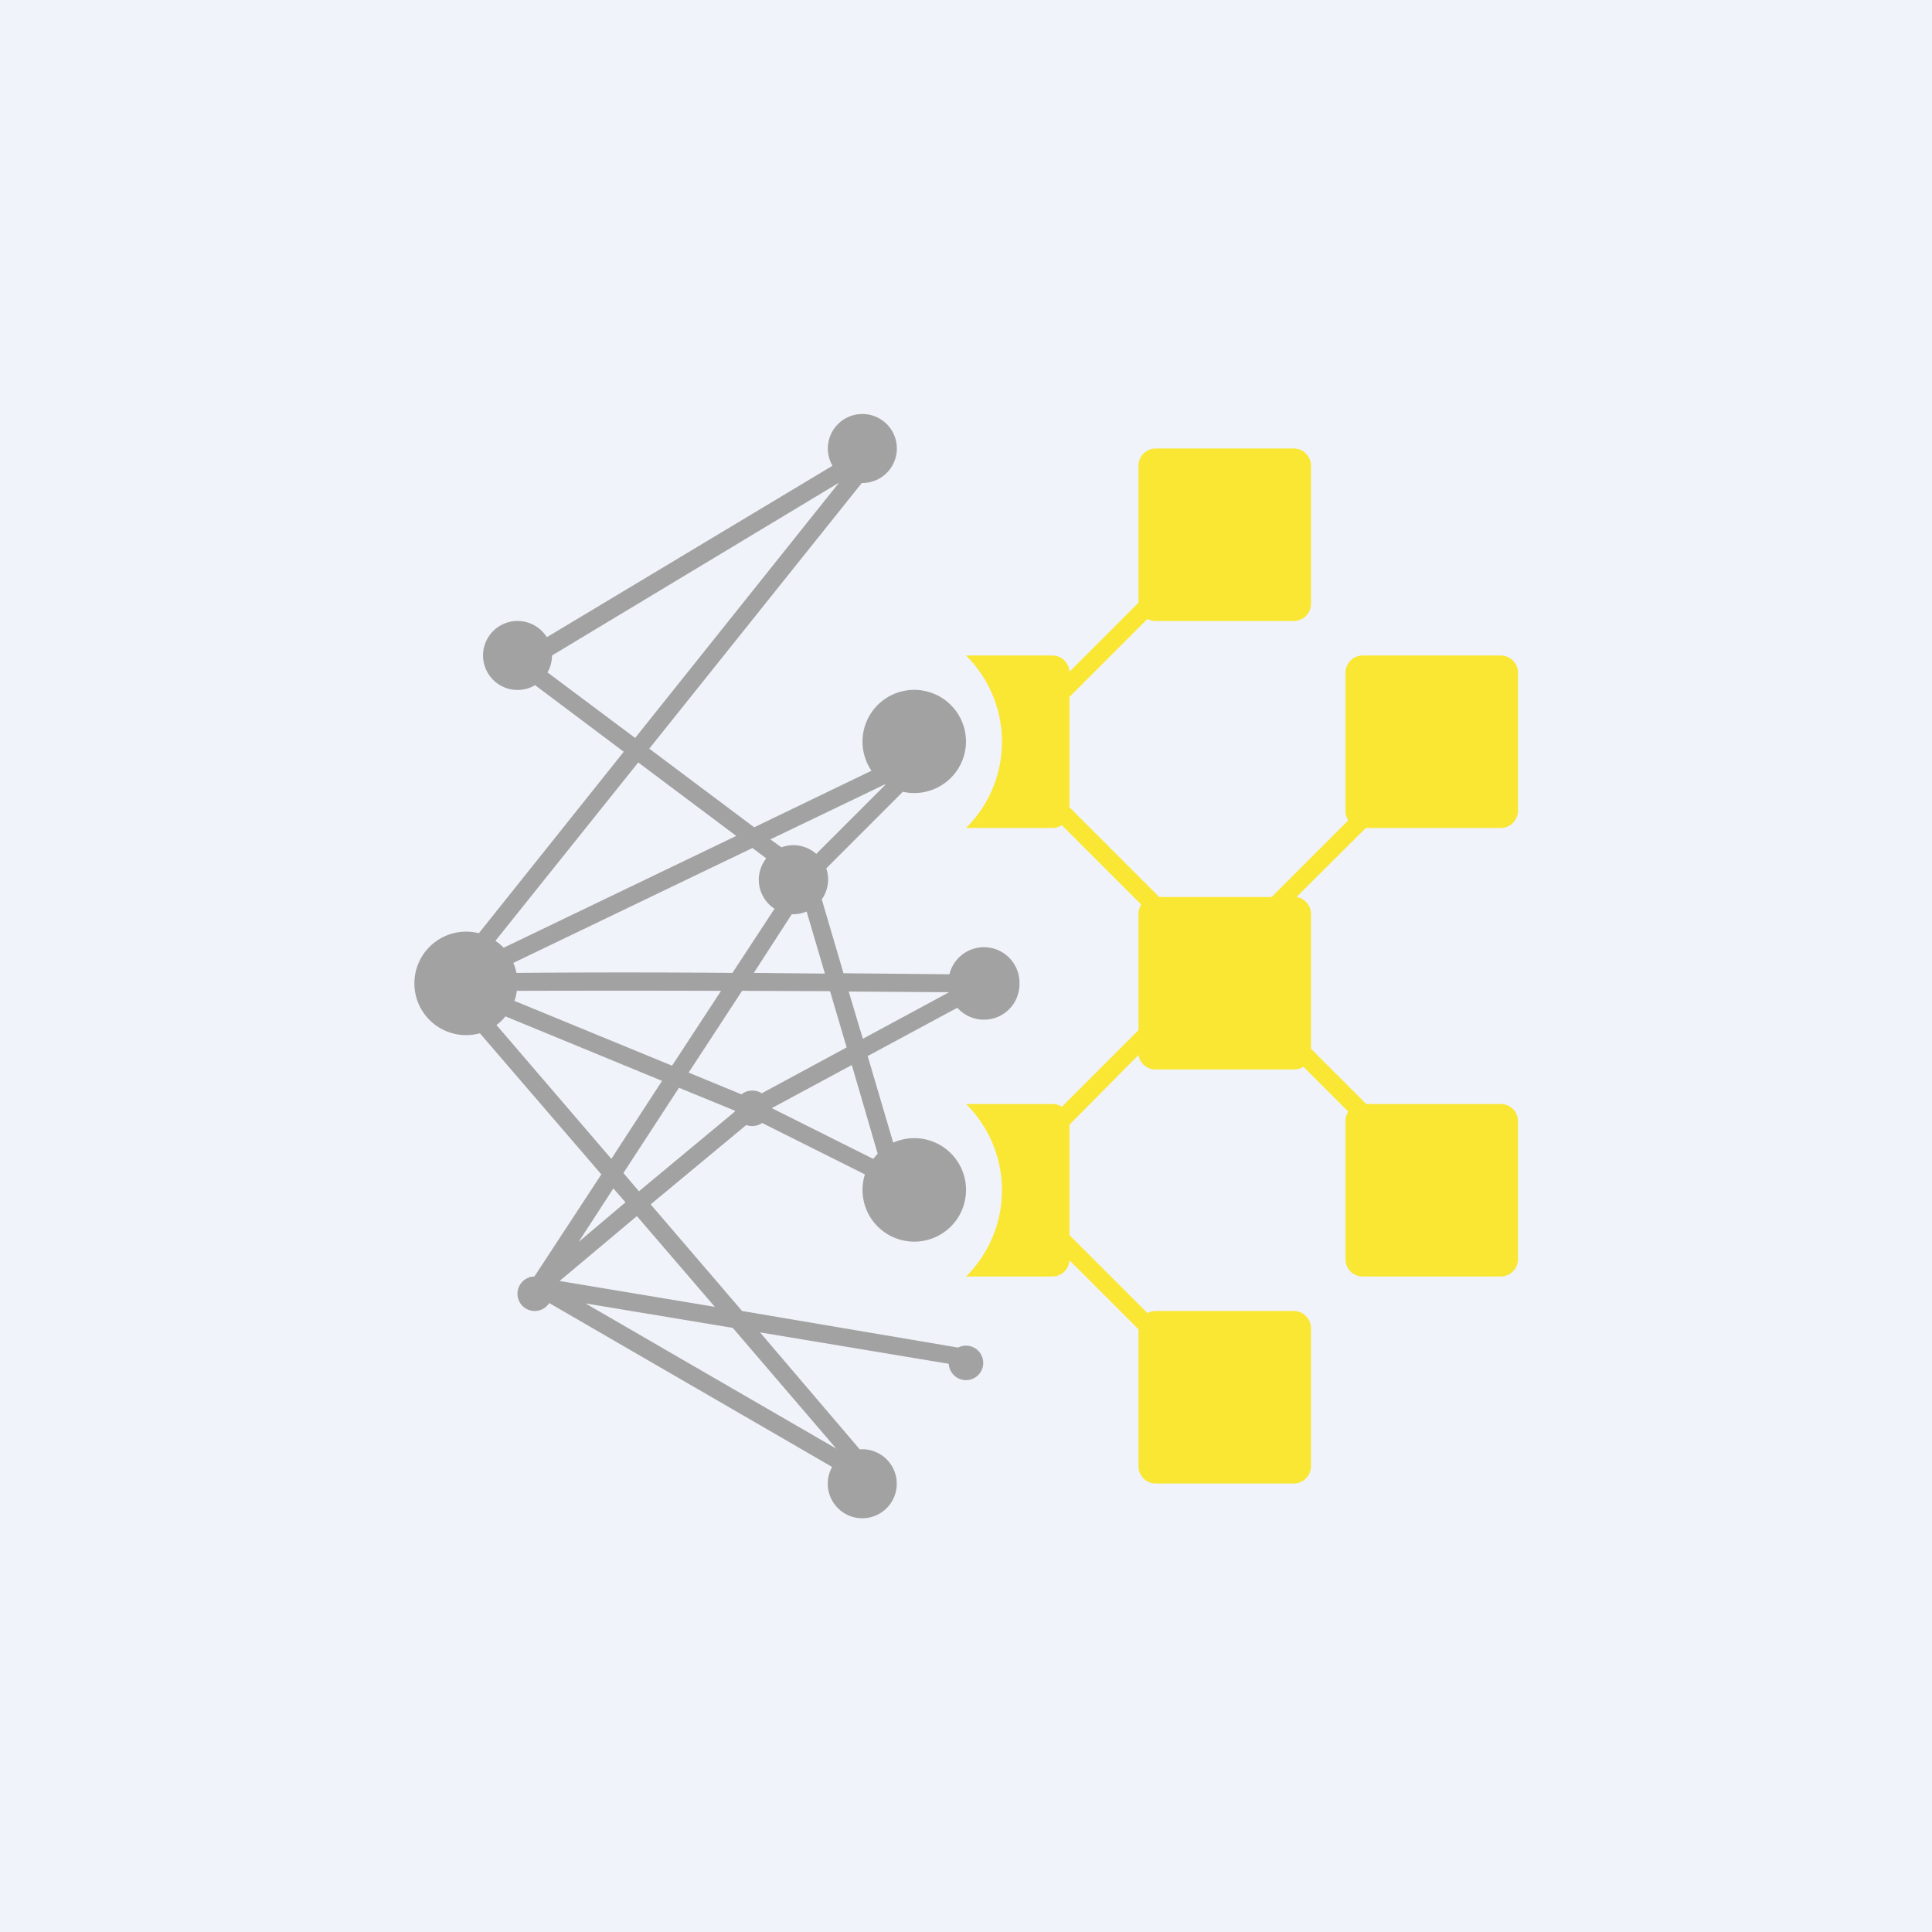 <?xml version='1.0' encoding='utf-8'?>
<!-- by TradeStack -->
<svg width="56" height="56" viewBox="0 0 56 56" xmlns="http://www.w3.org/2000/svg"><path fill="#F0F3FA" d="M0 0h56v56H0z" /><path d="M33.5 13a.5.5 0 0 0-.5.5v3.97l-2 2a.5.5 0 0 0-.5-.47H28a3.52 3.52 0 0 1 0 5h2.5c.1 0 .2-.03.28-.08l2.3 2.3a.5.5 0 0 0-.08.28v3.36l-2.22 2.22a.5.5 0 0 0-.28-.08H28a3.52 3.52 0 0 1 0 5h2.5a.5.5 0 0 0 .5-.47l2 2v3.97c0 .28.22.5.5.5h4a.5.5 0 0 0 .5-.5v-4a.5.5 0 0 0-.5-.5h-4a.5.5 0 0 0-.24.06L31 35.8v-3.2l2-2.02a.5.5 0 0 0 .5.42h4c.1 0 .2-.03.28-.08l1.3 1.3a.5.5 0 0 0-.08.28v4c0 .28.22.5.5.5h4a.5.5 0 0 0 .5-.5v-4a.5.5 0 0 0-.5-.5h-3.9L38 30.4v-3.9a.5.5 0 0 0-.42-.5l2.01-2h3.91a.5.5 0 0 0 .5-.5v-4a.5.5 0 0 0-.5-.5h-4a.5.5 0 0 0-.5.5v4c0 .1.03.2.08.28L36.86 26H33.6L31 23.4v-3.2l2.26-2.26a.5.5 0 0 0 .24.06h4a.5.5 0 0 0 .5-.5v-4a.5.5 0 0 0-.5-.5h-4Z" fill="#FAE734" /><path fill-rule="evenodd" d="M25 14a1 1 0 1 0-.87-.5l-8.28 4.97a1 1 0 1 0-.34 1.39l2.57 1.93-4.2 5.26a1.5 1.5 0 1 0 .03 2.9l3.52 4.09L15.49 37a.5.5 0 1 0 .43.77l8.2 4.75a1 1 0 1 0 .8-.51l-2.89-3.39 5.47.91a.5.5 0 1 0 .27-.47L21.51 38l-2.65-3.09 2.77-2.3a.51.51 0 0 0 .46-.06l2.98 1.49a1.5 1.5 0 1 0 .82-.92l-.74-2.51 2.6-1.4a1.03 1.03 0 0 0 1.8-.7 1.03 1.03 0 0 0-2.03-.27l-3.07-.03-.63-2.14a1 1 0 0 0 .13-.9l2.22-2.22A1.5 1.5 0 0 0 28 21.5a1.5 1.5 0 1 0-2.74.84l-3.4 1.64-3.04-2.28 6.16-7.7H25Zm.44 19.44-.75-2.57-2.32 1.25 2.94 1.47.13-.15Zm.22-10.7h-.02l-3.31 1.59.32.23a1 1 0 0 1 1.01.19l2-2Zm-9.79-3.25 2.54 1.9 5.91-7.4L16 19V19a1 1 0 0 1-.13.49Zm-1.51 7.78c.09.06.17.13.24.2l6.74-3.24-2.84-2.13-4.14 5.17Zm.52.64c.04.1.07.19.09.29a378.3 378.3 0 0 1 6.26 0l1.22-1.86a1 1 0 0 1-.24-1.46l-.4-.3-6.93 3.33Zm.1.8c-.01.1-.03.2-.07.3l4.57 1.88 1.42-2.17a963.87 963.87 0 0 0-5.91 0Zm-.33.75c-.08.1-.16.18-.26.25l3.33 3.88 1.47-2.26-4.54-1.87Zm8.3-2.96-1.1 1.7 2.06.02-.53-1.8a1 1 0 0 1-.42.08Zm-.87 5.19 2.46-1.33-.48-1.63-2.55-.01-1.55 2.37 1.53.63a.51.51 0 0 1 .59-.03Zm-.79.5-1.61-.66L18.07 34l.45.53 2.78-2.31v-.02Zm6.22-3.43-2.5 1.35-.41-1.37 2.91.02Zm-9.73 5.69.35.4L16.77 36l1-1.54Zm6.46 7.54-7.27-4.21 4.27.71 3 3.5Zm-5.78-6.74 2.26 2.63-4.5-.75 2.24-1.88Z" fill="#A3A2A2" /></svg>